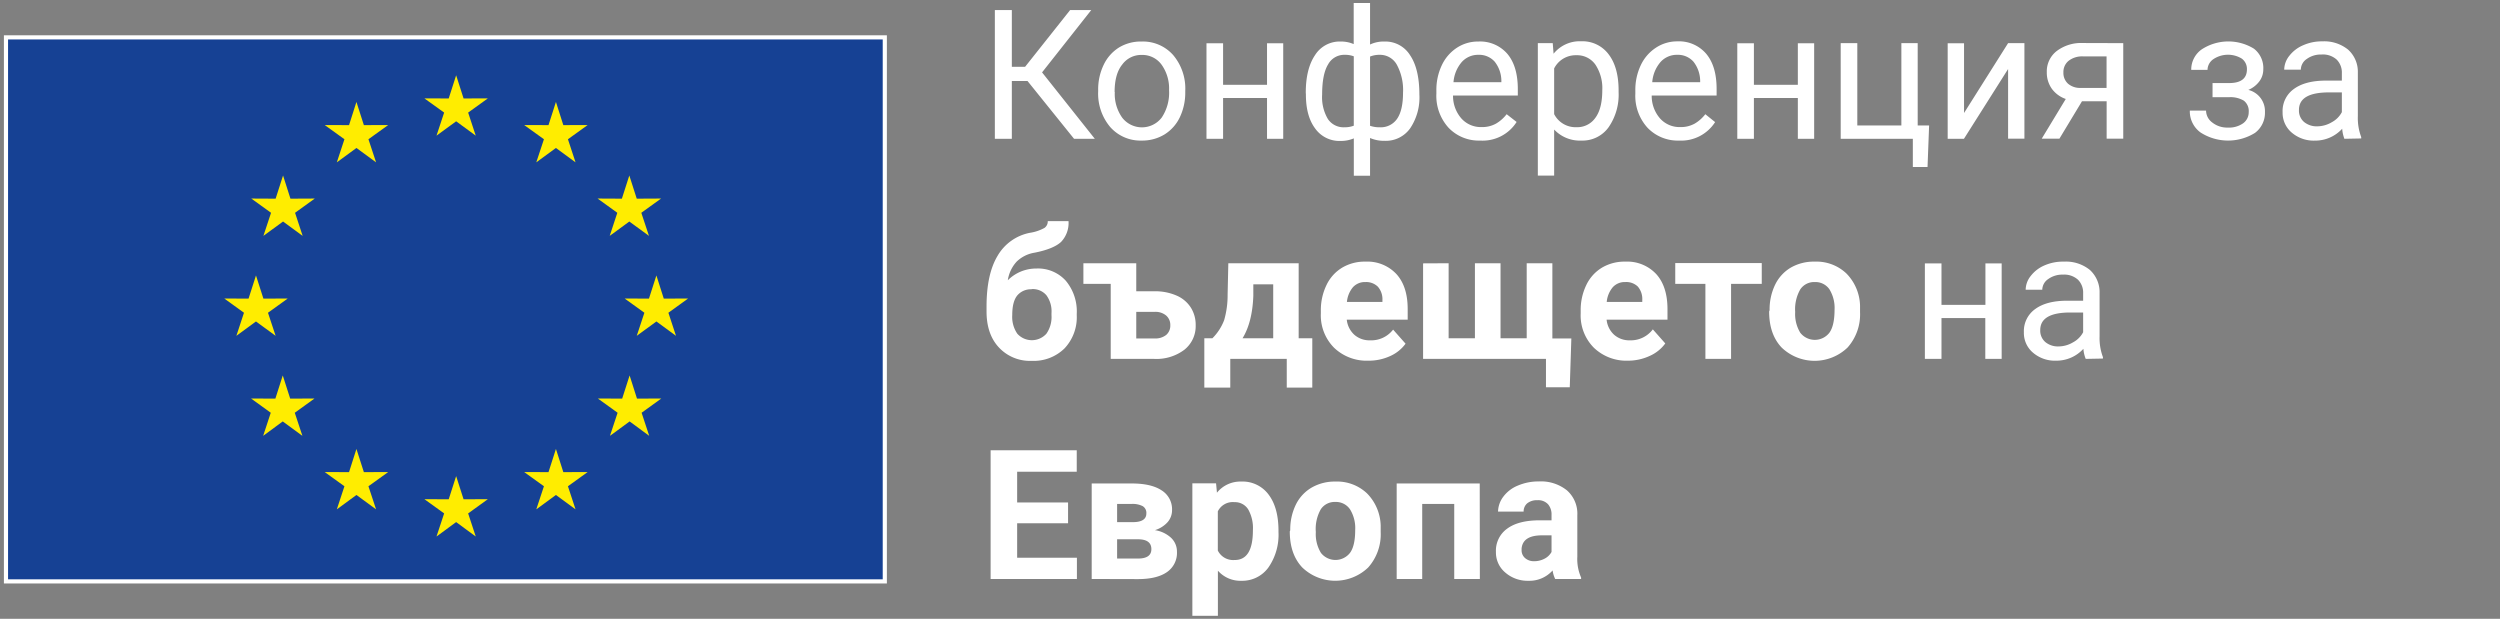 <svg xmlns="http://www.w3.org/2000/svg" viewBox="0 0 602 149"><rect x="0" y="0" width="602" height="149" fill="#808080" stroke="none"/><g data-name="Layer 1"><path style="fill:#164194;stroke:#fff;stroke-miterlimit:10" d="M1.44 9h211.62v131H1.44z"/><path d="m109.84 18.13 1.79 5.58 5.85-.02-4.75 3.42 1.83 5.56-4.72-3.46-4.73 3.46 1.84-5.56-4.76-3.42 5.86.02 1.79-5.58zm0 96.52 1.79 5.58 5.85-.03-4.75 3.43 1.83 5.56-4.72-3.47-4.73 3.47 1.84-5.56-4.76-3.43 5.86.03 1.79-5.58zm-24.01-90.1 1.79 5.58 5.86-.02-4.76 3.42 1.84 5.56-4.73-3.46-4.72 3.46 1.83-5.56-4.75-3.42 5.86.02 1.78-5.58zM68.16 42.26l1.78 5.58 5.86-.03-4.75 3.43 1.83 5.56-4.72-3.46-4.73 3.46 1.84-5.56-4.76-3.43 5.86.03 1.79-5.58zm-6.52 24.07 1.79 5.58 5.86-.03-4.76 3.43 1.84 5.56-4.73-3.46-4.72 3.46 1.83-5.56L54 71.88l5.85.03 1.79-5.58zm6.45 24.08 1.79 5.58 5.86-.03-4.76 3.43 1.84 5.56-4.73-3.47-4.72 3.47 1.83-5.56-4.75-3.43 5.86.03 1.78-5.58zm17.74 17.7 1.79 5.58 5.86-.02-4.76 3.42 1.84 5.56-4.73-3.46-4.72 3.46 1.83-5.56-4.75-3.42 5.86.02 1.78-5.58zm48.04-83.56-1.79 5.58-5.86-.02 4.76 3.42-1.84 5.56 4.73-3.46 4.72 3.46-1.83-5.56 4.75-3.42-5.86.02-1.78-5.58zm17.67 17.71-1.79 5.58-5.85-.03 4.75 3.43-1.83 5.56 4.72-3.46 4.73 3.46-1.84-5.56 4.76-3.43-5.86.03-1.79-5.58zm6.52 24.07-1.79 5.58-5.86-.03 4.76 3.43-1.84 5.56 4.73-3.46 4.72 3.46-1.83-5.56 4.75-3.43-5.86.03-1.78-5.58zm-6.45 24.08-1.79 5.58-5.86-.03 4.76 3.43-1.84 5.56 4.73-3.47 4.72 3.47-1.83-5.56 4.75-3.43-5.86.03-1.78-5.58zm-17.74 17.7-1.79 5.58-5.86-.02 4.76 3.42-1.84 5.56 4.73-3.46 4.72 3.46-1.83-5.56 4.75-3.42-5.86.02-1.78-5.58z" style="fill:#ffed00"/><path d="M247.42 19.5h-3.77v13.92h-4.09v-31h4.09v13.67h3.19l10.84-13.66h5.09l-11.84 15 12.71 16h-5Zm17.02 2.19a13.61 13.61 0 0 1 1.33-6.09 9.9 9.9 0 0 1 3.7-4.17 10.08 10.08 0 0 1 5.42-1.43 9.72 9.72 0 0 1 7.61 3.26 12.51 12.51 0 0 1 2.91 8.66v.28a13.76 13.76 0 0 1-1.29 6 9.87 9.87 0 0 1-3.68 4.16 10.27 10.27 0 0 1-5.51 1.49 9.71 9.71 0 0 1-7.59-3.26 12.49 12.49 0 0 1-2.9-8.62Zm4 .47a9.87 9.87 0 0 0 1.77 6.15 6 6 0 0 0 9.53 0 10.76 10.76 0 0 0 1.77-6.59 9.84 9.84 0 0 0-1.8-6.14 5.71 5.71 0 0 0-4.78-2.35 5.64 5.64 0 0 0-4.7 2.32c-1.23 1.52-1.83 3.73-1.83 6.61ZM309 33.42h-3.9v-9.83h-10.58v9.83h-4v-23h4v10h10.58v-10h3.9Zm5.43-11.09q0-5.77 2.24-9.07A7 7 0 0 1 322.8 10a7.66 7.66 0 0 1 3.17.62V.72h3.94v10a7.67 7.67 0 0 1 3.49-.72 7 7 0 0 1 6.15 3.3q2.24 3.3 2.24 9.52a13.25 13.25 0 0 1-2.23 8.09 7.19 7.19 0 0 1-6.12 3 8.42 8.42 0 0 1-3.53-.68v9.09H326v-9a8 8 0 0 1-3.21.62 7.17 7.17 0 0 1-6.1-3q-2.24-3-2.23-8.22Zm3.94.45a10.32 10.32 0 0 0 1.38 5.87 4.54 4.54 0 0 0 4 2 6.12 6.12 0 0 0 2.24-.38V13.56a5.91 5.91 0 0 0-2.19-.36 4.42 4.42 0 0 0-4 2.32q-1.43 2.33-1.43 7.26Zm19.48-.45a12.83 12.83 0 0 0-1.49-6.74 4.62 4.62 0 0 0-4.11-2.39 6 6 0 0 0-2.34.42v16.67a6.81 6.81 0 0 0 2.38.36 4.75 4.75 0 0 0 4.1-2q1.46-2.08 1.46-6.32Zm18.59 11.52a10.07 10.07 0 0 1-7.62-3.08 11.41 11.41 0 0 1-2.94-8.23v-.72a13.83 13.83 0 0 1 1.31-6.12 10.19 10.19 0 0 1 3.66-4.22A9.25 9.25 0 0 1 356 10a8.64 8.64 0 0 1 7 3c1.66 2 2.49 4.8 2.49 8.47V23h-15.6a8.23 8.23 0 0 0 2 5.51 6.27 6.27 0 0 0 4.84 2.09 6.87 6.87 0 0 0 3.54-.85 9 9 0 0 0 2.53-2.25l2.4 1.87a9.68 9.68 0 0 1-8.76 4.48ZM356 13.2a5.27 5.27 0 0 0-4 1.73 8.4 8.4 0 0 0-2 4.87h11.53v-.3a7.51 7.51 0 0 0-1.61-4.65A5 5 0 0 0 356 13.2Zm33.76 8.96a13.79 13.79 0 0 1-2.4 8.47 7.71 7.71 0 0 1-6.52 3.22 8.48 8.48 0 0 1-6.6-2.66v11.09h-3.93V10.39h3.59l.2 2.55a8.09 8.09 0 0 1 6.68-3 7.85 7.85 0 0 1 6.57 3.13q2.41 3.14 2.41 8.71Zm-3.93-.45a10.24 10.24 0 0 0-1.66-6.15 5.37 5.37 0 0 0-4.56-2.26 5.8 5.8 0 0 0-5.37 3.18v11a5.8 5.8 0 0 0 5.41 3.15 5.32 5.32 0 0 0 4.5-2.24c1.12-1.5 1.68-3.72 1.68-6.68Zm18.52 12.14a10.07 10.07 0 0 1-7.62-3.08 11.41 11.41 0 0 1-2.94-8.23v-.72a13.83 13.83 0 0 1 1.31-6.12 10.19 10.19 0 0 1 3.66-4.22 9.25 9.25 0 0 1 5.1-1.52 8.62 8.62 0 0 1 7 3c1.67 2 2.5 4.8 2.5 8.47V23h-15.63a8.23 8.23 0 0 0 2 5.51 6.28 6.28 0 0 0 4.84 2.09 6.85 6.85 0 0 0 3.54-.85 9 9 0 0 0 2.53-2.25l2.36 1.9a9.69 9.69 0 0 1-8.65 4.45Zm-.49-20.65a5.27 5.27 0 0 0-4 1.73 8.4 8.4 0 0 0-2 4.87h11.54v-.3a7.57 7.57 0 0 0-1.62-4.65 5 5 0 0 0-3.92-1.65Zm32.99 20.22h-3.93v-9.83h-10.58v9.83h-4v-23h4v10h10.58v-10h3.93Zm6.39-23.03h4v19.82h10.61V10.39h3.93v19.82h2.75l-.38 10h-3.54v-6.79h-17.37Zm40.31 0h3.93v23h-3.93V16.62l-10.63 16.8H469v-23h3.94v16.79Zm27.73 0v23h-4v-9h-5.94l-5.43 9h-4.26l5.79-9.56a6.89 6.89 0 0 1-3.39-2.5 6.7 6.7 0 0 1-1.18-3.95 6.19 6.19 0 0 1 2.36-5.07 9.72 9.72 0 0 1 6.32-1.95Zm-14.41 7.07a3.46 3.46 0 0 0 1.13 2.71 4.42 4.42 0 0 0 3 1h6.26v-7.59h-5.66a5.31 5.31 0 0 0-3.5 1.08 3.46 3.46 0 0 0-1.23 2.8Zm44.19-.77a3.08 3.08 0 0 0-1.23-2.57 6.35 6.35 0 0 0-6.87.14 3.19 3.19 0 0 0-1.39 2.56h-3.92a5.94 5.94 0 0 1 2.51-4.92 11.73 11.73 0 0 1 12.58-.18 5.87 5.87 0 0 1 2.26 5 4.76 4.76 0 0 1-.94 2.86 6.39 6.39 0 0 1-2.66 2.07 5.28 5.28 0 0 1 4 5.36A6 6 0 0 1 543 32a12.26 12.26 0 0 1-13.11-.1 6.27 6.27 0 0 1-2.58-5.27h3.91a3.6 3.6 0 0 0 1.51 2.88 5.73 5.73 0 0 0 3.73 1.21 5.91 5.91 0 0 0 3.64-1 3.26 3.26 0 0 0 1.39-2.7 3.19 3.19 0 0 0-1.16-2.77 6.22 6.22 0 0 0-3.61-.84h-3.94V20H537q4.06-.09 4.06-3.31Zm23.47 16.73A8.41 8.41 0 0 1 564 31a8.77 8.77 0 0 1-6.56 2.86 8.12 8.12 0 0 1-5.59-1.93 6.23 6.23 0 0 1-2.2-4.93 6.49 6.49 0 0 1 2.74-5.59c1.82-1.33 4.39-2 7.69-2h3.84v-1.76a4.43 4.43 0 0 0-1.24-3.29 4.93 4.93 0 0 0-3.68-1.23 5.74 5.74 0 0 0-3.53 1.07 3.14 3.14 0 0 0-1.43 2.57h-4a5.41 5.41 0 0 1 1.23-3.33 8.26 8.26 0 0 1 3.32-2.54 11 11 0 0 1 4.61-.94 9.12 9.12 0 0 1 6.23 2 7.15 7.15 0 0 1 2.34 5.48V28a12.94 12.94 0 0 0 .81 5v.34Zm-6.53-3a6.92 6.92 0 0 0 3.51-1 5.82 5.82 0 0 0 2.41-2.42v-4.75h-3.09q-7.25 0-7.24 4.23a3.58 3.58 0 0 0 1.24 2.9 4.76 4.76 0 0 0 3.17 1.04ZM249.57 64.66a9 9 0 0 1 7.07 2.94 11.51 11.51 0 0 1 2.64 8v.29a10.93 10.93 0 0 1-2.94 8 10.55 10.55 0 0 1-7.9 3 10.18 10.18 0 0 1-7.93-3.25q-3-3.24-2.95-8.82v-1q0-7.77 2.63-12.17a11.53 11.53 0 0 1 7.81-5.59 10.43 10.43 0 0 0 3.51-1.18 1.9 1.9 0 0 0 .79-1.63h5a6.59 6.59 0 0 1-1.79 5c-1.2 1.12-3.34 2-6.4 2.6a8 8 0 0 0-4.3 2.15 8.48 8.48 0 0 0-2.13 4.49 9.64 9.64 0 0 1 6.89-2.83Zm-1.17 5a4.28 4.28 0 0 0-3.4 1.44q-1.25 1.47-1.25 4.77a7.13 7.13 0 0 0 1.22 4.49 4.71 4.71 0 0 0 7 0 7 7 0 0 0 1.23-4.45v-.51a6.53 6.53 0 0 0-1.24-4.32 4.3 4.3 0 0 0-3.56-1.46Zm12.48-6.27h12.73v6.75H278a12.79 12.79 0 0 1 5.24 1 7.66 7.66 0 0 1 3.47 2.86 7.75 7.75 0 0 1 1.21 4.33 7.24 7.24 0 0 1-2.7 5.87 11.17 11.17 0 0 1-7.33 2.22h-10.43V68.35h-6.58Zm12.73 11.71v6.4H278a4.21 4.21 0 0 0 2.81-.84 2.93 2.93 0 0 0 1-2.32 3 3 0 0 0-1-2.36 4 4 0 0 0-2.81-.88Zm18.33 6.36a12.37 12.37 0 0 0 2.84-4.38 21.61 21.61 0 0 0 .83-6.16l.17-7.53h16.94v18.07H316v11.88h-6.15v-6.92h-13.6v6.92H290V81.46Zm7.26 0h7.39v-13h-4.79v2.76q-.23 6.37-2.6 10.24Zm30.3 5.39a11.31 11.31 0 0 1-8.25-3.11 11.05 11.05 0 0 1-3.19-8.28v-.6a13.81 13.81 0 0 1 1.35-6.2 9.81 9.81 0 0 1 3.8-4.22 10.61 10.61 0 0 1 5.61-1.44 9.55 9.55 0 0 1 7.44 3q2.72 3 2.71 8.45v2.52H324.3a5.74 5.74 0 0 0 1.8 3.62 5.48 5.48 0 0 0 3.8 1.36 6.65 6.65 0 0 0 5.56-2.58l3 3.39a9.23 9.23 0 0 1-3.75 3 12.28 12.28 0 0 1-5.21 1.09Zm-.71-18.93a3.87 3.87 0 0 0-3 1.24 6.4 6.4 0 0 0-1.45 3.55h8.55v-.49a4.55 4.55 0 0 0-1.1-3.18 4 4 0 0 0-3-1.12Zm20.04-4.53v18.07h6.33V63.39h6.17v18.07h6.3V63.39h6.18V81.5h4.57L378 93.26h-5.73v-6.84h-29.59v-23Zm43.23 23.46a11.31 11.31 0 0 1-8.25-3.11 11 11 0 0 1-3.18-8.28v-.6a13.81 13.81 0 0 1 1.34-6.2 9.81 9.81 0 0 1 3.8-4.22 10.64 10.64 0 0 1 5.61-1.44 9.55 9.55 0 0 1 7.44 3q2.71 3 2.71 8.45v2.52h-14.66a5.68 5.68 0 0 0 1.79 3.62 5.48 5.48 0 0 0 3.8 1.36 6.64 6.64 0 0 0 5.54-2.64l3 3.39a9.26 9.26 0 0 1-3.74 3 12.32 12.32 0 0 1-5.2 1.15Zm-.7-18.93a3.87 3.87 0 0 0-3 1.24 6.41 6.41 0 0 0-1.46 3.55h8.56v-.49a4.6 4.6 0 0 0-1.08-3.22 4 4 0 0 0-3.02-1.08Zm32.87.43h-7.39v18.07h-6.18V68.35h-7.26v-5h20.83Zm1.89 6.34a13.68 13.68 0 0 1 1.32-6.11 9.67 9.67 0 0 1 3.8-4.15A11.12 11.12 0 0 1 437 63a10.48 10.48 0 0 1 7.61 2.85 11.47 11.47 0 0 1 3.29 7.75v1.58a12 12 0 0 1-3 8.5 11.45 11.45 0 0 1-15.89 0c-2-2.12-3-5-3-8.68Zm6.16.44a8.63 8.63 0 0 0 1.23 5 4.44 4.44 0 0 0 7 0q1.24-1.71 1.25-5.49a8.58 8.58 0 0 0-1.25-5 4.09 4.09 0 0 0-3.51-1.72 4 4 0 0 0-3.49 1.76 9.61 9.61 0 0 0-1.23 5.45ZM482 86.42h-3.94v-9.83h-10.55v9.83h-4v-23h4v10h10.58v-10H482Zm20.24 0a8 8 0 0 1-.56-2.43 8.75 8.75 0 0 1-6.55 2.86 8.09 8.09 0 0 1-5.59-1.93 6.21 6.21 0 0 1-2.19-4.92 6.52 6.52 0 0 1 2.74-5.59q2.73-2 7.7-2h3.83v-1.76a4.39 4.39 0 0 0-1.24-3.29 4.93 4.93 0 0 0-3.64-1.23 5.74 5.74 0 0 0-3.53 1.07 3.14 3.14 0 0 0-1.43 2.57h-4a5.41 5.41 0 0 1 1.23-3.33 8.26 8.26 0 0 1 3.32-2.54A11.08 11.08 0 0 1 497 63a9.16 9.16 0 0 1 6.24 2 7.22 7.22 0 0 1 2.34 5.48V81a12.94 12.94 0 0 0 .81 5v.34Zm-6.54-3a6.87 6.87 0 0 0 3.51-1 5.82 5.82 0 0 0 2.41-2.42v-4.75h-3.09c-4.82 0-7.24 1.41-7.24 4.23a3.61 3.61 0 0 0 1.24 2.9 4.76 4.76 0 0 0 3.17 1.04ZM257.19 126h-12.26v8.3h14.39v5.13h-20.78v-31h20.74v5.17h-14.35v7.4h12.26Zm5.69 13.42v-23h9.63c3.13 0 5.54.55 7.21 1.66a5.36 5.36 0 0 1 2.51 4.77 4.36 4.36 0 0 1-1.05 2.86 6.72 6.72 0 0 1-3.08 1.95 7.35 7.35 0 0 1 3.89 1.84 4.54 4.54 0 0 1 1.42 3.37 5.59 5.59 0 0 1-2.42 4.9q-2.42 1.68-7 1.68Zm6.12-13.69h3.81c2.15 0 3.23-.72 3.23-2.07a1.89 1.89 0 0 0-.88-1.78 5.3 5.3 0 0 0-2.69-.53H269Zm0 4.13v4.64h5c2.17 0 3.25-.75 3.25-2.27s-1-2.34-3.11-2.37Zm38.86-1.74a13.79 13.79 0 0 1-2.42 8.52 7.74 7.74 0 0 1-6.52 3.21 7.2 7.2 0 0 1-5.65-2.43v10.86h-6.15v-31.89h5.71l.21 2.25a7.24 7.24 0 0 1 5.83-2.68 7.79 7.79 0 0 1 6.62 3.15q2.37 3.15 2.37 8.69Zm-6.16-.45a9.15 9.15 0 0 0-1.13-5 3.74 3.74 0 0 0-3.32-1.75 4 4 0 0 0-4 2.22v9.43a4.11 4.11 0 0 0 4 2.28c2.99.04 4.45-2.37 4.45-7.18Zm8.99.02a13.68 13.68 0 0 1 1.32-6.11 9.67 9.67 0 0 1 3.8-4.15 11.12 11.12 0 0 1 5.76-1.47 10.48 10.48 0 0 1 7.61 2.85 11.47 11.47 0 0 1 3.29 7.75v1.58a12 12 0 0 1-3 8.5 11.45 11.45 0 0 1-15.89 0c-2-2.12-3-5-3-8.68Zm6.16.44a8.63 8.63 0 0 0 1.23 5 4.44 4.44 0 0 0 7 0q1.25-1.71 1.25-5.49a8.58 8.58 0 0 0-1.25-5 4.09 4.09 0 0 0-3.54-1.77 4 4 0 0 0-3.49 1.76 9.61 9.61 0 0 0-1.2 5.5Zm39.5 11.29h-6.17v-18.07h-7.71v18.07h-6.15v-23h20Zm18.14 0a6.68 6.68 0 0 1-.62-2.06 7.45 7.45 0 0 1-5.81 2.49 8.15 8.15 0 0 1-5.61-2 6.29 6.29 0 0 1-2.23-4.94 6.52 6.52 0 0 1 2.72-5.62q2.71-2 7.84-2h2.83V124a3.76 3.76 0 0 0-.82-2.55 3.21 3.21 0 0 0-2.58-1 3.7 3.7 0 0 0-2.44.74 2.54 2.54 0 0 0-.88 2h-6.16a6.15 6.15 0 0 1 1.27-3.59 8.18 8.18 0 0 1 3.49-2.67 12.63 12.63 0 0 1 5.07-1 10 10 0 0 1 6.75 2.14 7.48 7.48 0 0 1 2.51 6v10a11 11 0 0 0 .91 5v.36Zm-5.09-4.28a5.34 5.34 0 0 0 2.51-.6 4 4 0 0 0 1.7-1.63v-4h-2.3q-4.62 0-4.91 3.19v.36a2.47 2.47 0 0 0 .81 1.9 3.18 3.18 0 0 0 2.19.78Z" style="fill:#fff"/></g></svg>